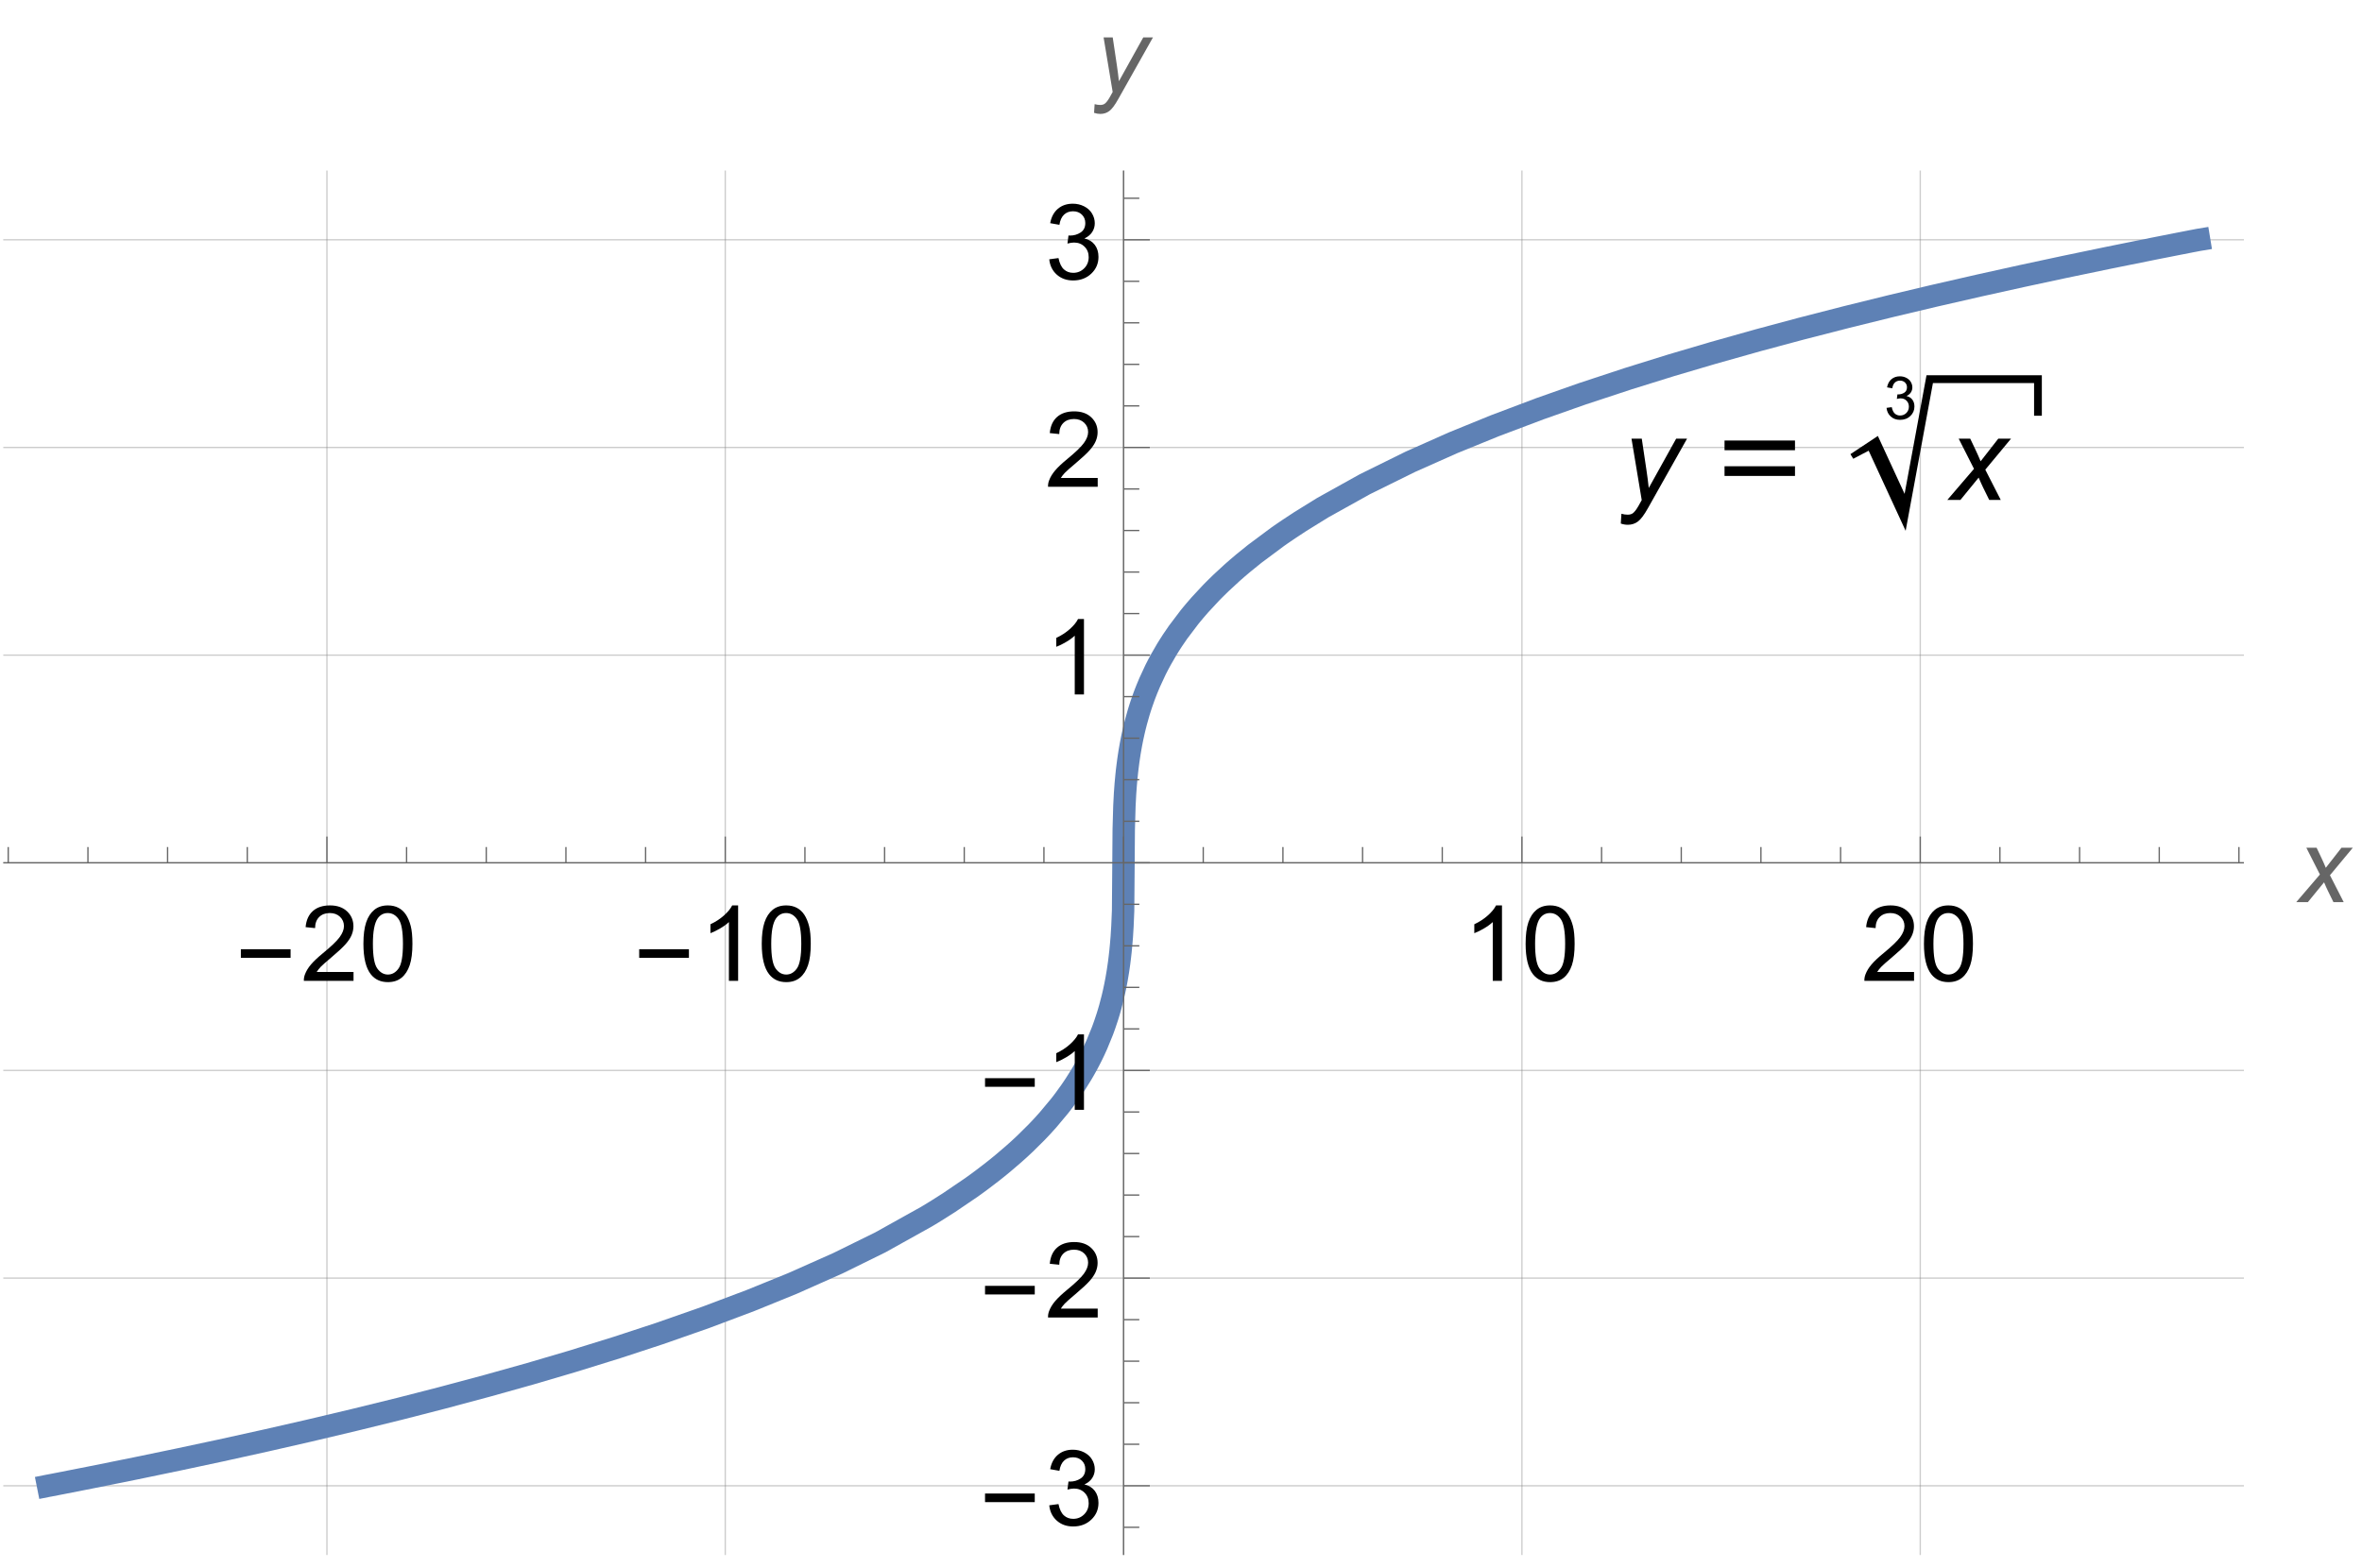 <?xml version="1.0" encoding="UTF-8"?>
<svg xmlns="http://www.w3.org/2000/svg" xmlns:xlink="http://www.w3.org/1999/xlink" width="360pt" height="239pt" viewBox="0 0 360 239" version="1.1">
<defs>
<g>
<symbol overflow="visible" id="glyph0-0">
<path style="stroke:none;" d="M 1 0 L 1 -12.797 L 7 -12.797 L 7 0 Z M 2 -1 L 6 -1 L 6 -11.797 L 2 -11.797 Z M 2 -1 "/>
</symbol>
<symbol overflow="visible" id="glyph0-1">
<path style="stroke:none;" d="M 8.461 -3.508 L 0.883 -3.508 L 0.883 -4.82 L 8.461 -4.82 Z M 8.461 -3.508 "/>
</symbol>
<symbol overflow="visible" id="glyph1-0">
<path style="stroke:none;" d="M 2 0 L 2 -10 L 10 -10 L 10 0 Z M 2.25 -0.25 L 9.75 -0.25 L 9.75 -9.75 L 2.25 -9.75 Z M 2.25 -0.25 "/>
</symbol>
<symbol overflow="visible" id="glyph1-1">
<path style="stroke:none;" d="M 8.055 -1.352 L 8.055 0 L 0.484 0 C 0.473 -0.34 0.527 -0.664 0.648 -0.977 C 0.84 -1.492 1.148 -2 1.574 -2.5 C 2 -3 2.613 -3.578 3.414 -4.234 C 4.66 -5.254 5.5 -6.062 5.938 -6.66 C 6.375 -7.258 6.594 -7.82 6.594 -8.352 C 6.594 -8.91 6.395 -9.379 5.996 -9.762 C 5.598 -10.145 5.078 -10.336 4.438 -10.336 C 3.762 -10.336 3.219 -10.133 2.812 -9.727 C 2.406 -9.32 2.199 -8.758 2.195 -8.039 L 0.75 -8.188 C 0.848 -9.266 1.223 -10.086 1.867 -10.652 C 2.512 -11.219 3.379 -11.5 4.469 -11.5 C 5.566 -11.5 6.438 -11.195 7.078 -10.586 C 7.719 -9.977 8.039 -9.223 8.039 -8.32 C 8.039 -7.863 7.945 -7.41 7.758 -6.969 C 7.57 -6.527 7.258 -6.059 6.824 -5.57 C 6.391 -5.082 5.668 -4.41 4.656 -3.555 C 3.812 -2.848 3.27 -2.367 3.031 -2.113 C 2.793 -1.859 2.594 -1.605 2.438 -1.352 Z M 8.055 -1.352 "/>
</symbol>
<symbol overflow="visible" id="glyph1-2">
<path style="stroke:none;" d="M 0.664 -5.648 C 0.664 -7.004 0.805 -8.094 1.082 -8.918 C 1.359 -9.742 1.773 -10.379 2.324 -10.828 C 2.875 -11.277 3.566 -11.5 4.398 -11.5 C 5.012 -11.5 5.551 -11.375 6.016 -11.129 C 6.48 -10.883 6.863 -10.523 7.164 -10.059 C 7.465 -9.594 7.703 -9.023 7.875 -8.355 C 8.047 -7.688 8.133 -6.785 8.133 -5.648 C 8.133 -4.305 7.996 -3.219 7.719 -2.395 C 7.441 -1.57 7.031 -0.93 6.48 -0.48 C 5.93 -0.031 5.238 0.195 4.398 0.195 C 3.293 0.195 2.426 -0.199 1.797 -0.992 C 1.043 -1.945 0.664 -3.496 0.664 -5.648 Z M 2.109 -5.648 C 2.109 -3.77 2.328 -2.516 2.77 -1.895 C 3.211 -1.273 3.754 -0.961 4.398 -0.961 C 5.043 -0.961 5.586 -1.273 6.027 -1.898 C 6.469 -2.523 6.688 -3.773 6.688 -5.648 C 6.688 -7.535 6.469 -8.785 6.027 -9.406 C 5.586 -10.027 5.039 -10.336 4.383 -10.336 C 3.738 -10.336 3.223 -10.062 2.836 -9.516 C 2.352 -8.816 2.109 -7.527 2.109 -5.648 Z M 2.109 -5.648 "/>
</symbol>
<symbol overflow="visible" id="glyph1-3">
<path style="stroke:none;" d="M 5.961 0 L 4.555 0 L 4.555 -8.961 C 4.215 -8.637 3.773 -8.316 3.223 -7.992 C 2.672 -7.668 2.18 -7.426 1.742 -7.266 L 1.742 -8.625 C 2.527 -8.996 3.215 -9.441 3.805 -9.969 C 4.395 -10.496 4.809 -11.004 5.055 -11.5 L 5.961 -11.5 Z M 5.961 0 "/>
</symbol>
<symbol overflow="visible" id="glyph1-4">
<path style="stroke:none;" d="M 0.672 -3.023 L 2.078 -3.211 C 2.238 -2.414 2.516 -1.84 2.902 -1.488 C 3.289 -1.137 3.762 -0.961 4.32 -0.961 C 4.98 -0.961 5.539 -1.191 5.996 -1.648 C 6.453 -2.105 6.68 -2.676 6.68 -3.352 C 6.68 -3.996 6.469 -4.531 6.047 -4.949 C 5.625 -5.367 5.09 -5.578 4.438 -5.578 C 4.172 -5.578 3.84 -5.527 3.445 -5.422 L 3.602 -6.656 C 3.695 -6.645 3.77 -6.641 3.828 -6.641 C 4.426 -6.641 4.965 -6.797 5.445 -7.109 C 5.926 -7.422 6.164 -7.902 6.164 -8.555 C 6.164 -9.07 5.988 -9.496 5.641 -9.836 C 5.293 -10.176 4.84 -10.344 4.289 -10.344 C 3.742 -10.344 3.285 -10.172 2.922 -9.828 C 2.559 -9.484 2.324 -8.969 2.219 -8.281 L 0.812 -8.531 C 0.984 -9.473 1.375 -10.203 1.984 -10.723 C 2.594 -11.242 3.352 -11.5 4.258 -11.5 C 4.883 -11.5 5.457 -11.367 5.984 -11.098 C 6.512 -10.828 6.914 -10.465 7.191 -10 C 7.469 -9.535 7.609 -9.043 7.609 -8.523 C 7.609 -8.027 7.477 -7.578 7.211 -7.172 C 6.945 -6.766 6.551 -6.441 6.031 -6.203 C 6.707 -6.047 7.234 -5.723 7.609 -5.23 C 7.984 -4.738 8.172 -4.121 8.172 -3.383 C 8.172 -2.383 7.809 -1.535 7.078 -0.84 C 6.348 -0.145 5.426 0.203 4.312 0.203 C 3.309 0.203 2.473 -0.098 1.809 -0.695 C 1.145 -1.293 0.766 -2.07 0.672 -3.023 Z M 0.672 -3.023 "/>
</symbol>
<symbol overflow="visible" id="glyph2-0">
<path style="stroke:none;" d="M 2 0 L 2 -10 L 10 -10 L 10 0 Z M 2.25 -0.25 L 9.75 -0.25 L 9.75 -9.75 L 2.25 -9.75 Z M 2.25 -0.25 "/>
</symbol>
<symbol overflow="visible" id="glyph2-1">
<path style="stroke:none;" d="M -0.023 0 L 3.586 -4.211 L 1.516 -8.297 L 3.078 -8.297 L 3.781 -6.82 C 4.043 -6.27 4.277 -5.738 4.484 -5.234 L 6.875 -8.297 L 8.602 -8.297 L 5.117 -4.102 L 7.211 0 L 5.648 0 L 4.82 -1.688 C 4.645 -2.047 4.441 -2.492 4.219 -3.023 L 1.75 0 Z M -0.023 0 "/>
</symbol>
<symbol overflow="visible" id="glyph2-2">
<path style="stroke:none;" d="M 0 3.203 L 0.086 1.875 C 0.379 1.957 0.66 2 0.938 2 C 1.223 2 1.457 1.934 1.633 1.805 C 1.863 1.633 2.113 1.309 2.383 0.836 L 2.836 0.023 L 1.453 -8.297 L 2.844 -8.297 L 3.469 -4.102 C 3.594 -3.273 3.699 -2.445 3.789 -1.617 L 7.5 -8.297 L 8.977 -8.297 L 3.688 1.102 C 3.176 2.02 2.723 2.625 2.328 2.922 C 1.934 3.219 1.477 3.367 0.961 3.367 C 0.633 3.367 0.312 3.312 0 3.203 Z M 0 3.203 "/>
</symbol>
<symbol overflow="visible" id="glyph3-0">
<path style="stroke:none;" d="M 2.25 0 L 2.25 -11.25 L 11.25 -11.25 L 11.25 0 Z M 2.531 -0.281 L 10.969 -0.281 L 10.969 -10.969 L 2.531 -10.969 Z M 2.531 -0.281 "/>
</symbol>
<symbol overflow="visible" id="glyph3-1">
<path style="stroke:none;" d="M 0 3.602 L 0.098 2.109 C 0.426 2.203 0.742 2.25 1.055 2.25 C 1.375 2.25 1.637 2.176 1.836 2.031 C 2.094 1.836 2.375 1.473 2.68 0.941 L 3.191 0.027 L 1.633 -9.336 L 3.199 -9.336 L 3.902 -4.613 C 4.043 -3.684 4.164 -2.75 4.262 -1.82 L 8.438 -9.336 L 10.098 -9.336 L 4.148 1.238 C 3.574 2.27 3.062 2.953 2.617 3.289 C 2.172 3.621 1.66 3.789 1.082 3.789 C 0.711 3.789 0.352 3.727 0 3.602 Z M 0 3.602 "/>
</symbol>
<symbol overflow="visible" id="glyph3-2">
<path style="stroke:none;" d="M -0.027 0 L 4.035 -4.738 L 1.703 -9.336 L 3.461 -9.336 L 4.254 -7.672 C 4.547 -7.051 4.812 -6.457 5.047 -5.891 L 7.734 -9.336 L 9.676 -9.336 L 5.758 -4.613 L 8.113 0 L 6.355 0 L 5.422 -1.898 C 5.223 -2.305 5 -2.805 4.746 -3.402 L 1.969 0 Z M -0.027 0 "/>
</symbol>
<symbol overflow="visible" id="glyph4-0">
<path style="stroke:none;" d="M 1.125 0 L 1.125 -14.398 L 7.875 -14.398 L 7.875 0 Z M 2.25 -1.125 L 6.75 -1.125 L 6.75 -13.273 L 2.25 -13.273 Z M 2.25 -1.125 "/>
</symbol>
<symbol overflow="visible" id="glyph4-1">
<path style="stroke:none;" d="M 12.551 -7.578 L 1.812 -7.578 L 1.812 -9.055 L 12.551 -9.055 Z M 12.551 -3.656 L 1.812 -3.656 L 1.812 -5.133 L 12.551 -5.133 Z M 12.551 -3.656 "/>
</symbol>
<symbol overflow="visible" id="glyph5-0">
<path style="stroke:none;" d="M 1.133 0 L 1.133 -5.672 L 5.672 -5.672 L 5.672 0 Z M 1.277 -0.141 L 5.531 -0.141 L 5.531 -5.531 L 1.277 -5.531 Z M 1.277 -0.141 "/>
</symbol>
<symbol overflow="visible" id="glyph5-1">
<path style="stroke:none;" d="M 0.383 -1.715 L 1.18 -1.82 C 1.27 -1.367 1.426 -1.043 1.645 -0.844 C 1.867 -0.645 2.133 -0.547 2.449 -0.547 C 2.824 -0.547 3.141 -0.676 3.402 -0.934 C 3.66 -1.195 3.789 -1.516 3.789 -1.902 C 3.789 -2.266 3.668 -2.57 3.43 -2.809 C 3.191 -3.047 2.887 -3.164 2.516 -3.164 C 2.367 -3.164 2.18 -3.133 1.953 -3.074 L 2.043 -3.773 C 2.098 -3.77 2.137 -3.766 2.172 -3.766 C 2.512 -3.766 2.816 -3.855 3.09 -4.031 C 3.359 -4.207 3.496 -4.48 3.496 -4.852 C 3.496 -5.145 3.398 -5.387 3.199 -5.578 C 3 -5.77 2.746 -5.867 2.434 -5.867 C 2.121 -5.867 1.863 -5.77 1.656 -5.574 C 1.449 -5.379 1.316 -5.086 1.258 -4.695 L 0.461 -4.84 C 0.559 -5.375 0.781 -5.785 1.125 -6.082 C 1.473 -6.375 1.902 -6.523 2.414 -6.523 C 2.77 -6.523 3.094 -6.445 3.395 -6.293 C 3.691 -6.141 3.922 -5.934 4.078 -5.672 C 4.234 -5.41 4.316 -5.129 4.316 -4.832 C 4.316 -4.551 4.238 -4.297 4.09 -4.066 C 3.938 -3.836 3.715 -3.652 3.422 -3.52 C 3.805 -3.43 4.102 -3.246 4.316 -2.965 C 4.527 -2.688 4.633 -2.336 4.633 -1.918 C 4.633 -1.352 4.426 -0.871 4.016 -0.477 C 3.602 -0.082 3.078 0.113 2.445 0.113 C 1.875 0.113 1.402 -0.055 1.027 -0.395 C 0.648 -0.734 0.434 -1.176 0.383 -1.715 Z M 0.383 -1.715 "/>
</symbol>
</g>
<clipPath id="clip1">
  <path d="M 49 25.922 L 50 25.922 L 50 237.121 L 49 237.121 Z M 49 25.922 "/>
</clipPath>
<clipPath id="clip2">
  <path d="M 110 25.922 L 111 25.922 L 111 237.121 L 110 237.121 Z M 110 25.922 "/>
</clipPath>
<clipPath id="clip3">
  <path d="M 171 25.922 L 172 25.922 L 172 237.121 L 171 237.121 Z M 171 25.922 "/>
</clipPath>
<clipPath id="clip4">
  <path d="M 231 25.922 L 233 25.922 L 233 237.121 L 231 237.121 Z M 231 25.922 "/>
</clipPath>
<clipPath id="clip5">
  <path d="M 292 25.922 L 293 25.922 L 293 237.121 L 292 237.121 Z M 292 25.922 "/>
</clipPath>
<clipPath id="clip6">
  <path d="M 0.48 226 L 342 226 L 342 227 L 0.48 227 Z M 0.48 226 "/>
</clipPath>
<clipPath id="clip7">
  <path d="M 0.48 194 L 342 194 L 342 195 L 0.48 195 Z M 0.48 194 "/>
</clipPath>
<clipPath id="clip8">
  <path d="M 0.48 163 L 342 163 L 342 164 L 0.48 164 Z M 0.48 163 "/>
</clipPath>
<clipPath id="clip9">
  <path d="M 0.48 131 L 342 131 L 342 132 L 0.48 132 Z M 0.48 131 "/>
</clipPath>
<clipPath id="clip10">
  <path d="M 0.48 99 L 342 99 L 342 100 L 0.48 100 Z M 0.48 99 "/>
</clipPath>
<clipPath id="clip11">
  <path d="M 0.48 68 L 342 68 L 342 69 L 0.48 69 Z M 0.48 68 "/>
</clipPath>
<clipPath id="clip12">
  <path d="M 0.48 36 L 342 36 L 342 37 L 0.48 37 Z M 0.48 36 "/>
</clipPath>
<clipPath id="clip13">
  <path d="M 0.48 25.922 L 342 25.922 L 342 237.121 L 0.48 237.121 Z M 0.48 25.922 "/>
</clipPath>
</defs>
<g id="surface1278">
<g clip-path="url(#clip1)" clip-rule="nonzero">
<path style="fill:none;stroke-width:0.2;stroke-linecap:butt;stroke-linejoin:miter;stroke:rgb(50.001%,50.001%,50.001%);stroke-opacity:0.4;stroke-miterlimit:3.25;" d="M 49.828 237.059 L 49.828 26 "/>
</g>
<g clip-path="url(#clip2)" clip-rule="nonzero">
<path style="fill:none;stroke-width:0.2;stroke-linecap:butt;stroke-linejoin:miter;stroke:rgb(50.001%,50.001%,50.001%);stroke-opacity:0.4;stroke-miterlimit:3.25;" d="M 110.539 237.059 L 110.539 26 "/>
</g>
<g clip-path="url(#clip3)" clip-rule="nonzero">
<path style="fill:none;stroke-width:0.2;stroke-linecap:butt;stroke-linejoin:miter;stroke:rgb(50.001%,50.001%,50.001%);stroke-opacity:0.4;stroke-miterlimit:3.25;" d="M 171.25 237.059 L 171.25 26 "/>
</g>
<g clip-path="url(#clip4)" clip-rule="nonzero">
<path style="fill:none;stroke-width:0.2;stroke-linecap:butt;stroke-linejoin:miter;stroke:rgb(50.001%,50.001%,50.001%);stroke-opacity:0.4;stroke-miterlimit:3.25;" d="M 231.961 237.059 L 231.961 26 "/>
</g>
<g clip-path="url(#clip5)" clip-rule="nonzero">
<path style="fill:none;stroke-width:0.2;stroke-linecap:butt;stroke-linejoin:miter;stroke:rgb(50.001%,50.001%,50.001%);stroke-opacity:0.4;stroke-miterlimit:3.25;" d="M 292.672 237.059 L 292.672 26 "/>
</g>
<g clip-path="url(#clip6)" clip-rule="nonzero">
<path style="fill:none;stroke-width:0.2;stroke-linecap:butt;stroke-linejoin:miter;stroke:rgb(50.001%,50.001%,50.001%);stroke-opacity:0.4;stroke-miterlimit:3.25;" d="M 0.5 226.504 L 342 226.504 "/>
</g>
<g clip-path="url(#clip7)" clip-rule="nonzero">
<path style="fill:none;stroke-width:0.2;stroke-linecap:butt;stroke-linejoin:miter;stroke:rgb(50.001%,50.001%,50.001%);stroke-opacity:0.4;stroke-miterlimit:3.25;" d="M 0.5 194.848 L 342 194.848 "/>
</g>
<g clip-path="url(#clip8)" clip-rule="nonzero">
<path style="fill:none;stroke-width:0.2;stroke-linecap:butt;stroke-linejoin:miter;stroke:rgb(50.001%,50.001%,50.001%);stroke-opacity:0.4;stroke-miterlimit:3.25;" d="M 0.5 163.188 L 342 163.188 "/>
</g>
<g clip-path="url(#clip9)" clip-rule="nonzero">
<path style="fill:none;stroke-width:0.2;stroke-linecap:butt;stroke-linejoin:miter;stroke:rgb(50.001%,50.001%,50.001%);stroke-opacity:0.4;stroke-miterlimit:3.25;" d="M 0.5 131.531 L 342 131.531 "/>
</g>
<g clip-path="url(#clip10)" clip-rule="nonzero">
<path style="fill:none;stroke-width:0.2;stroke-linecap:butt;stroke-linejoin:miter;stroke:rgb(50.001%,50.001%,50.001%);stroke-opacity:0.4;stroke-miterlimit:3.25;" d="M 0.5 99.871 L 342 99.871 "/>
</g>
<g clip-path="url(#clip11)" clip-rule="nonzero">
<path style="fill:none;stroke-width:0.2;stroke-linecap:butt;stroke-linejoin:miter;stroke:rgb(50.001%,50.001%,50.001%);stroke-opacity:0.4;stroke-miterlimit:3.25;" d="M 0.5 68.211 L 342 68.211 "/>
</g>
<g clip-path="url(#clip12)" clip-rule="nonzero">
<path style="fill:none;stroke-width:0.2;stroke-linecap:butt;stroke-linejoin:miter;stroke:rgb(50.001%,50.001%,50.001%);stroke-opacity:0.4;stroke-miterlimit:3.25;" d="M 0.5 36.555 L 342 36.555 "/>
</g>
<g clip-path="url(#clip13)" clip-rule="nonzero">
<path style="fill:none;stroke-width:3.415;stroke-linecap:square;stroke-linejoin:miter;stroke:rgb(36.841%,50.678%,70.98%);stroke-opacity:1;stroke-miterlimit:3.25;" d="M 7.328 226.504 L 7.43 226.484 L 7.531 226.469 L 7.73 226.43 L 8.938 226.195 L 13.766 225.246 L 20.742 223.84 L 27.254 222.488 L 33.641 221.125 L 40.57 219.594 L 47.035 218.117 L 54.039 216.457 L 60.918 214.766 L 67.336 213.117 L 74.293 211.254 L 80.789 209.434 L 87.156 207.559 L 94.066 205.418 L 100.512 203.301 L 107.5 200.855 L 114.359 198.273 L 120.758 195.672 L 127.695 192.586 L 134.172 189.398 L 141.191 185.488 L 141.301 185.422 L 141.406 185.359 L 141.621 185.23 L 142.055 184.969 L 142.914 184.438 L 144.637 183.344 L 148.082 181.004 L 148.184 180.93 L 148.281 180.859 L 148.484 180.715 L 148.887 180.422 L 149.688 179.832 L 151.297 178.602 L 151.395 178.52 L 151.496 178.441 L 151.699 178.281 L 152.098 177.961 L 152.902 177.301 L 154.512 175.922 L 154.617 175.828 L 154.945 175.535 L 155.383 175.141 L 156.254 174.328 L 157.996 172.602 L 158.102 172.488 L 158.211 172.375 L 158.43 172.145 L 158.867 171.68 L 159.738 170.715 L 161.48 168.629 L 161.684 168.371 L 161.887 168.109 L 162.293 167.57 L 163.105 166.445 L 163.207 166.301 L 163.512 165.855 L 163.918 165.242 L 164.734 163.945 L 164.836 163.777 L 164.938 163.605 L 165.141 163.258 L 165.547 162.535 L 165.648 162.352 L 165.75 162.164 L 165.953 161.781 L 166.359 160.988 L 166.562 160.574 L 166.766 160.148 L 167.172 159.254 L 167.984 157.273 L 168.086 157.008 L 168.184 156.738 L 168.383 156.18 L 168.785 154.977 L 168.883 154.656 L 168.984 154.328 L 169.184 153.641 L 169.582 152.117 L 169.68 151.699 L 169.781 151.262 L 169.98 150.324 L 170.078 149.82 L 170.18 149.285 L 170.379 148.109 L 170.477 147.449 L 170.578 146.734 L 170.676 145.941 L 170.777 145.051 L 170.875 144.027 L 170.977 142.797 L 171.074 141.219 L 171.176 138.828 L 171.273 126.438 L 171.375 122.855 L 171.473 120.98 L 171.574 119.605 L 171.676 118.492 L 171.773 117.543 L 171.875 116.707 L 171.973 115.953 L 172.074 115.27 L 172.172 114.637 L 172.371 113.5 L 172.473 112.98 L 172.57 112.488 L 172.77 111.574 L 172.871 111.148 L 172.969 110.738 L 173.168 109.965 L 173.566 108.562 L 173.668 108.238 L 173.766 107.922 L 173.965 107.316 L 174.363 106.184 L 174.473 105.895 L 174.582 105.609 L 174.797 105.062 L 175.23 104.027 L 176.094 102.164 L 176.203 101.945 L 176.312 101.734 L 176.527 101.312 L 176.961 100.512 L 177.824 99.016 L 178.043 98.664 L 178.258 98.32 L 178.691 97.648 L 179.555 96.383 L 181.285 94.098 L 181.488 93.848 L 181.688 93.602 L 182.094 93.117 L 182.898 92.188 L 184.516 90.449 L 184.617 90.344 L 184.715 90.242 L 184.918 90.035 L 185.32 89.633 L 186.129 88.844 L 187.742 87.355 L 187.961 87.16 L 188.617 86.586 L 189.492 85.844 L 191.242 84.43 L 194.742 81.824 L 194.852 81.75 L 194.957 81.676 L 195.172 81.523 L 195.602 81.227 L 196.461 80.645 L 198.18 79.512 L 201.613 77.387 L 208.023 73.82 L 214.973 70.391 L 221.461 67.504 L 227.824 64.91 L 234.727 62.305 L 241.164 60.035 L 248.145 57.734 L 254.664 55.703 L 261.055 53.816 L 267.984 51.863 L 274.457 50.125 L 281.465 48.324 L 288.352 46.625 L 294.77 45.102 L 301.734 43.508 L 308.234 42.07 L 314.605 40.703 L 321.52 39.266 L 327.969 37.965 L 328.195 37.918 L 328.418 37.875 L 328.867 37.785 L 329.77 37.609 L 331.57 37.254 L 331.684 37.23 L 331.793 37.211 L 332.02 37.164 L 332.469 37.078 L 333.371 36.902 L 333.48 36.879 L 333.594 36.859 L 333.82 36.812 L 334.27 36.727 L 334.383 36.707 L 334.496 36.684 L 334.719 36.641 L 334.832 36.617 L 334.945 36.598 L 335.059 36.574 L 335.172 36.555 "/>
</g>
<path style="fill:none;stroke-width:0.2;stroke-linecap:butt;stroke-linejoin:miter;stroke:rgb(40%,40%,40%);stroke-opacity:1;stroke-miterlimit:3.25;" d="M 1.258 131.531 L 1.258 129.129 "/>
<path style="fill:none;stroke-width:0.2;stroke-linecap:butt;stroke-linejoin:miter;stroke:rgb(40%,40%,40%);stroke-opacity:1;stroke-miterlimit:3.25;" d="M 13.402 131.531 L 13.402 129.129 "/>
<path style="fill:none;stroke-width:0.2;stroke-linecap:butt;stroke-linejoin:miter;stroke:rgb(40%,40%,40%);stroke-opacity:1;stroke-miterlimit:3.25;" d="M 25.543 131.531 L 25.543 129.129 "/>
<path style="fill:none;stroke-width:0.2;stroke-linecap:butt;stroke-linejoin:miter;stroke:rgb(40%,40%,40%);stroke-opacity:1;stroke-miterlimit:3.25;" d="M 37.688 131.531 L 37.688 129.129 "/>
<path style="fill:none;stroke-width:0.2;stroke-linecap:butt;stroke-linejoin:miter;stroke:rgb(40%,40%,40%);stroke-opacity:1;stroke-miterlimit:3.25;" d="M 49.828 131.531 L 49.828 127.531 "/>
<g style="fill:rgb(0%,0%,0%);fill-opacity:1;">
  <use xlink:href="#glyph0-1" x="35.828" y="149.529"/>
</g>
<g style="fill:rgb(0%,0%,0%);fill-opacity:1;">
  <use xlink:href="#glyph1-1" x="45.828" y="149.529"/>
  <use xlink:href="#glyph1-2" x="54.726" y="149.529"/>
</g>
<path style="fill:none;stroke-width:0.2;stroke-linecap:butt;stroke-linejoin:miter;stroke:rgb(40%,40%,40%);stroke-opacity:1;stroke-miterlimit:3.25;" d="M 61.969 131.531 L 61.969 129.129 "/>
<path style="fill:none;stroke-width:0.2;stroke-linecap:butt;stroke-linejoin:miter;stroke:rgb(40%,40%,40%);stroke-opacity:1;stroke-miterlimit:3.25;" d="M 74.113 131.531 L 74.113 129.129 "/>
<path style="fill:none;stroke-width:0.2;stroke-linecap:butt;stroke-linejoin:miter;stroke:rgb(40%,40%,40%);stroke-opacity:1;stroke-miterlimit:3.25;" d="M 86.254 131.531 L 86.254 129.129 "/>
<path style="fill:none;stroke-width:0.2;stroke-linecap:butt;stroke-linejoin:miter;stroke:rgb(40%,40%,40%);stroke-opacity:1;stroke-miterlimit:3.25;" d="M 98.398 131.531 L 98.398 129.129 "/>
<path style="fill:none;stroke-width:0.2;stroke-linecap:butt;stroke-linejoin:miter;stroke:rgb(40%,40%,40%);stroke-opacity:1;stroke-miterlimit:3.25;" d="M 110.539 131.531 L 110.539 127.531 "/>
<g style="fill:rgb(0%,0%,0%);fill-opacity:1;">
  <use xlink:href="#glyph0-1" x="96.539" y="149.529"/>
</g>
<g style="fill:rgb(0%,0%,0%);fill-opacity:1;">
  <use xlink:href="#glyph1-3" x="106.539" y="149.529"/>
  <use xlink:href="#glyph1-2" x="115.437" y="149.529"/>
</g>
<path style="fill:none;stroke-width:0.2;stroke-linecap:butt;stroke-linejoin:miter;stroke:rgb(40%,40%,40%);stroke-opacity:1;stroke-miterlimit:3.25;" d="M 122.68 131.531 L 122.68 129.129 "/>
<path style="fill:none;stroke-width:0.2;stroke-linecap:butt;stroke-linejoin:miter;stroke:rgb(40%,40%,40%);stroke-opacity:1;stroke-miterlimit:3.25;" d="M 134.824 131.531 L 134.824 129.129 "/>
<path style="fill:none;stroke-width:0.2;stroke-linecap:butt;stroke-linejoin:miter;stroke:rgb(40%,40%,40%);stroke-opacity:1;stroke-miterlimit:3.25;" d="M 146.965 131.531 L 146.965 129.129 "/>
<path style="fill:none;stroke-width:0.2;stroke-linecap:butt;stroke-linejoin:miter;stroke:rgb(40%,40%,40%);stroke-opacity:1;stroke-miterlimit:3.25;" d="M 159.109 131.531 L 159.109 129.129 "/>
<path style="fill:none;stroke-width:0.2;stroke-linecap:butt;stroke-linejoin:miter;stroke:rgb(40%,40%,40%);stroke-opacity:1;stroke-miterlimit:3.25;" d="M 171.25 131.531 L 171.25 127.531 "/>
<path style="fill:none;stroke-width:0.2;stroke-linecap:butt;stroke-linejoin:miter;stroke:rgb(40%,40%,40%);stroke-opacity:1;stroke-miterlimit:3.25;" d="M 183.391 131.531 L 183.391 129.129 "/>
<path style="fill:none;stroke-width:0.2;stroke-linecap:butt;stroke-linejoin:miter;stroke:rgb(40%,40%,40%);stroke-opacity:1;stroke-miterlimit:3.25;" d="M 195.535 131.531 L 195.535 129.129 "/>
<path style="fill:none;stroke-width:0.2;stroke-linecap:butt;stroke-linejoin:miter;stroke:rgb(40%,40%,40%);stroke-opacity:1;stroke-miterlimit:3.25;" d="M 207.676 131.531 L 207.676 129.129 "/>
<path style="fill:none;stroke-width:0.2;stroke-linecap:butt;stroke-linejoin:miter;stroke:rgb(40%,40%,40%);stroke-opacity:1;stroke-miterlimit:3.25;" d="M 219.82 131.531 L 219.82 129.129 "/>
<path style="fill:none;stroke-width:0.2;stroke-linecap:butt;stroke-linejoin:miter;stroke:rgb(40%,40%,40%);stroke-opacity:1;stroke-miterlimit:3.25;" d="M 231.961 131.531 L 231.961 127.531 "/>
<g style="fill:rgb(0%,0%,0%);fill-opacity:1;">
  <use xlink:href="#glyph1-3" x="222.961" y="149.529"/>
  <use xlink:href="#glyph1-2" x="231.86" y="149.529"/>
</g>
<path style="fill:none;stroke-width:0.2;stroke-linecap:butt;stroke-linejoin:miter;stroke:rgb(40%,40%,40%);stroke-opacity:1;stroke-miterlimit:3.25;" d="M 244.102 131.531 L 244.102 129.129 "/>
<path style="fill:none;stroke-width:0.2;stroke-linecap:butt;stroke-linejoin:miter;stroke:rgb(40%,40%,40%);stroke-opacity:1;stroke-miterlimit:3.25;" d="M 256.246 131.531 L 256.246 129.129 "/>
<path style="fill:none;stroke-width:0.2;stroke-linecap:butt;stroke-linejoin:miter;stroke:rgb(40%,40%,40%);stroke-opacity:1;stroke-miterlimit:3.25;" d="M 268.387 131.531 L 268.387 129.129 "/>
<path style="fill:none;stroke-width:0.2;stroke-linecap:butt;stroke-linejoin:miter;stroke:rgb(40%,40%,40%);stroke-opacity:1;stroke-miterlimit:3.25;" d="M 280.531 131.531 L 280.531 129.129 "/>
<path style="fill:none;stroke-width:0.2;stroke-linecap:butt;stroke-linejoin:miter;stroke:rgb(40%,40%,40%);stroke-opacity:1;stroke-miterlimit:3.25;" d="M 292.672 131.531 L 292.672 127.531 "/>
<g style="fill:rgb(0%,0%,0%);fill-opacity:1;">
  <use xlink:href="#glyph1-1" x="283.672" y="149.529"/>
  <use xlink:href="#glyph1-2" x="292.571" y="149.529"/>
</g>
<path style="fill:none;stroke-width:0.2;stroke-linecap:butt;stroke-linejoin:miter;stroke:rgb(40%,40%,40%);stroke-opacity:1;stroke-miterlimit:3.25;" d="M 304.812 131.531 L 304.812 129.129 "/>
<path style="fill:none;stroke-width:0.2;stroke-linecap:butt;stroke-linejoin:miter;stroke:rgb(40%,40%,40%);stroke-opacity:1;stroke-miterlimit:3.25;" d="M 316.957 131.531 L 316.957 129.129 "/>
<path style="fill:none;stroke-width:0.2;stroke-linecap:butt;stroke-linejoin:miter;stroke:rgb(40%,40%,40%);stroke-opacity:1;stroke-miterlimit:3.25;" d="M 329.098 131.531 L 329.098 129.129 "/>
<path style="fill:none;stroke-width:0.2;stroke-linecap:butt;stroke-linejoin:miter;stroke:rgb(40%,40%,40%);stroke-opacity:1;stroke-miterlimit:3.25;" d="M 341.242 131.531 L 341.242 129.129 "/>
<path style="fill:none;stroke-width:0.2;stroke-linecap:butt;stroke-linejoin:miter;stroke:rgb(40%,40%,40%);stroke-opacity:1;stroke-miterlimit:3.25;" d="M 0.5 131.531 L 342 131.531 "/>
<g style="fill:rgb(40%,40%,40%);fill-opacity:1;">
  <use xlink:href="#glyph2-1" x="350" y="137.529"/>
</g>
<path style="fill:none;stroke-width:0.2;stroke-linecap:butt;stroke-linejoin:miter;stroke:rgb(40%,40%,40%);stroke-opacity:1;stroke-miterlimit:3.25;" d="M 171.25 232.836 L 173.648 232.836 "/>
<path style="fill:none;stroke-width:0.2;stroke-linecap:butt;stroke-linejoin:miter;stroke:rgb(40%,40%,40%);stroke-opacity:1;stroke-miterlimit:3.25;" d="M 171.25 226.504 L 175.25 226.504 "/>
<g style="fill:rgb(0%,0%,0%);fill-opacity:1;">
  <use xlink:href="#glyph0-1" x="149.25" y="232.506"/>
</g>
<g style="fill:rgb(0%,0%,0%);fill-opacity:1;">
  <use xlink:href="#glyph1-4" x="159.25" y="232.506"/>
</g>
<path style="fill:none;stroke-width:0.2;stroke-linecap:butt;stroke-linejoin:miter;stroke:rgb(40%,40%,40%);stroke-opacity:1;stroke-miterlimit:3.25;" d="M 171.25 220.176 L 173.648 220.176 "/>
<path style="fill:none;stroke-width:0.2;stroke-linecap:butt;stroke-linejoin:miter;stroke:rgb(40%,40%,40%);stroke-opacity:1;stroke-miterlimit:3.25;" d="M 171.25 213.844 L 173.648 213.844 "/>
<path style="fill:none;stroke-width:0.2;stroke-linecap:butt;stroke-linejoin:miter;stroke:rgb(40%,40%,40%);stroke-opacity:1;stroke-miterlimit:3.25;" d="M 171.25 207.512 L 173.648 207.512 "/>
<path style="fill:none;stroke-width:0.2;stroke-linecap:butt;stroke-linejoin:miter;stroke:rgb(40%,40%,40%);stroke-opacity:1;stroke-miterlimit:3.25;" d="M 171.25 201.18 L 173.648 201.18 "/>
<path style="fill:none;stroke-width:0.2;stroke-linecap:butt;stroke-linejoin:miter;stroke:rgb(40%,40%,40%);stroke-opacity:1;stroke-miterlimit:3.25;" d="M 171.25 194.848 L 175.25 194.848 "/>
<g style="fill:rgb(0%,0%,0%);fill-opacity:1;">
  <use xlink:href="#glyph0-1" x="149.25" y="200.847"/>
</g>
<g style="fill:rgb(0%,0%,0%);fill-opacity:1;">
  <use xlink:href="#glyph1-1" x="159.25" y="200.847"/>
</g>
<path style="fill:none;stroke-width:0.2;stroke-linecap:butt;stroke-linejoin:miter;stroke:rgb(40%,40%,40%);stroke-opacity:1;stroke-miterlimit:3.25;" d="M 171.25 188.516 L 173.648 188.516 "/>
<path style="fill:none;stroke-width:0.2;stroke-linecap:butt;stroke-linejoin:miter;stroke:rgb(40%,40%,40%);stroke-opacity:1;stroke-miterlimit:3.25;" d="M 171.25 182.184 L 173.648 182.184 "/>
<path style="fill:none;stroke-width:0.2;stroke-linecap:butt;stroke-linejoin:miter;stroke:rgb(40%,40%,40%);stroke-opacity:1;stroke-miterlimit:3.25;" d="M 171.25 175.852 L 173.648 175.852 "/>
<path style="fill:none;stroke-width:0.2;stroke-linecap:butt;stroke-linejoin:miter;stroke:rgb(40%,40%,40%);stroke-opacity:1;stroke-miterlimit:3.25;" d="M 171.25 169.52 L 173.648 169.52 "/>
<path style="fill:none;stroke-width:0.2;stroke-linecap:butt;stroke-linejoin:miter;stroke:rgb(40%,40%,40%);stroke-opacity:1;stroke-miterlimit:3.25;" d="M 171.25 163.188 L 175.25 163.188 "/>
<g style="fill:rgb(0%,0%,0%);fill-opacity:1;">
  <use xlink:href="#glyph0-1" x="149.25" y="169.188"/>
</g>
<g style="fill:rgb(0%,0%,0%);fill-opacity:1;">
  <use xlink:href="#glyph1-3" x="159.25" y="169.188"/>
</g>
<path style="fill:none;stroke-width:0.2;stroke-linecap:butt;stroke-linejoin:miter;stroke:rgb(40%,40%,40%);stroke-opacity:1;stroke-miterlimit:3.25;" d="M 171.25 156.855 L 173.648 156.855 "/>
<path style="fill:none;stroke-width:0.2;stroke-linecap:butt;stroke-linejoin:miter;stroke:rgb(40%,40%,40%);stroke-opacity:1;stroke-miterlimit:3.25;" d="M 171.25 150.523 L 173.648 150.523 "/>
<path style="fill:none;stroke-width:0.2;stroke-linecap:butt;stroke-linejoin:miter;stroke:rgb(40%,40%,40%);stroke-opacity:1;stroke-miterlimit:3.25;" d="M 171.25 144.191 L 173.648 144.191 "/>
<path style="fill:none;stroke-width:0.2;stroke-linecap:butt;stroke-linejoin:miter;stroke:rgb(40%,40%,40%);stroke-opacity:1;stroke-miterlimit:3.25;" d="M 171.25 137.859 L 173.648 137.859 "/>
<path style="fill:none;stroke-width:0.2;stroke-linecap:butt;stroke-linejoin:miter;stroke:rgb(40%,40%,40%);stroke-opacity:1;stroke-miterlimit:3.25;" d="M 171.25 131.531 L 175.25 131.531 "/>
<path style="fill:none;stroke-width:0.2;stroke-linecap:butt;stroke-linejoin:miter;stroke:rgb(40%,40%,40%);stroke-opacity:1;stroke-miterlimit:3.25;" d="M 171.25 125.199 L 173.648 125.199 "/>
<path style="fill:none;stroke-width:0.2;stroke-linecap:butt;stroke-linejoin:miter;stroke:rgb(40%,40%,40%);stroke-opacity:1;stroke-miterlimit:3.25;" d="M 171.25 118.867 L 173.648 118.867 "/>
<path style="fill:none;stroke-width:0.2;stroke-linecap:butt;stroke-linejoin:miter;stroke:rgb(40%,40%,40%);stroke-opacity:1;stroke-miterlimit:3.25;" d="M 171.25 112.535 L 173.648 112.535 "/>
<path style="fill:none;stroke-width:0.2;stroke-linecap:butt;stroke-linejoin:miter;stroke:rgb(40%,40%,40%);stroke-opacity:1;stroke-miterlimit:3.25;" d="M 171.25 106.203 L 173.648 106.203 "/>
<path style="fill:none;stroke-width:0.2;stroke-linecap:butt;stroke-linejoin:miter;stroke:rgb(40%,40%,40%);stroke-opacity:1;stroke-miterlimit:3.25;" d="M 171.25 99.871 L 175.25 99.871 "/>
<g style="fill:rgb(0%,0%,0%);fill-opacity:1;">
  <use xlink:href="#glyph1-3" x="159.25" y="105.871"/>
</g>
<path style="fill:none;stroke-width:0.2;stroke-linecap:butt;stroke-linejoin:miter;stroke:rgb(40%,40%,40%);stroke-opacity:1;stroke-miterlimit:3.25;" d="M 171.25 93.539 L 173.648 93.539 "/>
<path style="fill:none;stroke-width:0.2;stroke-linecap:butt;stroke-linejoin:miter;stroke:rgb(40%,40%,40%);stroke-opacity:1;stroke-miterlimit:3.25;" d="M 171.25 87.207 L 173.648 87.207 "/>
<path style="fill:none;stroke-width:0.2;stroke-linecap:butt;stroke-linejoin:miter;stroke:rgb(40%,40%,40%);stroke-opacity:1;stroke-miterlimit:3.25;" d="M 171.25 80.875 L 173.648 80.875 "/>
<path style="fill:none;stroke-width:0.2;stroke-linecap:butt;stroke-linejoin:miter;stroke:rgb(40%,40%,40%);stroke-opacity:1;stroke-miterlimit:3.25;" d="M 171.25 74.543 L 173.648 74.543 "/>
<path style="fill:none;stroke-width:0.2;stroke-linecap:butt;stroke-linejoin:miter;stroke:rgb(40%,40%,40%);stroke-opacity:1;stroke-miterlimit:3.25;" d="M 171.25 68.211 L 175.25 68.211 "/>
<g style="fill:rgb(0%,0%,0%);fill-opacity:1;">
  <use xlink:href="#glyph1-1" x="159.25" y="74.212"/>
</g>
<path style="fill:none;stroke-width:0.2;stroke-linecap:butt;stroke-linejoin:miter;stroke:rgb(40%,40%,40%);stroke-opacity:1;stroke-miterlimit:3.25;" d="M 171.25 61.879 L 173.648 61.879 "/>
<path style="fill:none;stroke-width:0.2;stroke-linecap:butt;stroke-linejoin:miter;stroke:rgb(40%,40%,40%);stroke-opacity:1;stroke-miterlimit:3.25;" d="M 171.25 55.547 L 173.648 55.547 "/>
<path style="fill:none;stroke-width:0.2;stroke-linecap:butt;stroke-linejoin:miter;stroke:rgb(40%,40%,40%);stroke-opacity:1;stroke-miterlimit:3.25;" d="M 171.25 49.215 L 173.648 49.215 "/>
<path style="fill:none;stroke-width:0.2;stroke-linecap:butt;stroke-linejoin:miter;stroke:rgb(40%,40%,40%);stroke-opacity:1;stroke-miterlimit:3.25;" d="M 171.25 42.883 L 173.648 42.883 "/>
<path style="fill:none;stroke-width:0.2;stroke-linecap:butt;stroke-linejoin:miter;stroke:rgb(40%,40%,40%);stroke-opacity:1;stroke-miterlimit:3.25;" d="M 171.25 36.555 L 175.25 36.555 "/>
<g style="fill:rgb(0%,0%,0%);fill-opacity:1;">
  <use xlink:href="#glyph1-4" x="159.25" y="42.553"/>
</g>
<path style="fill:none;stroke-width:0.2;stroke-linecap:butt;stroke-linejoin:miter;stroke:rgb(40%,40%,40%);stroke-opacity:1;stroke-miterlimit:3.25;" d="M 171.25 30.223 L 173.648 30.223 "/>
<path style="fill:none;stroke-width:0.2;stroke-linecap:butt;stroke-linejoin:miter;stroke:rgb(40%,40%,40%);stroke-opacity:1;stroke-miterlimit:3.25;" d="M 171.25 237.059 L 171.25 26 "/>
<g style="fill:rgb(40%,40%,40%);fill-opacity:1;">
  <use xlink:href="#glyph2-2" x="166.75" y="14"/>
</g>
<g style="fill:rgb(0%,0%,0%);fill-opacity:1;">
  <use xlink:href="#glyph3-1" x="247.03" y="76.212"/>
</g>
<g style="fill:rgb(0%,0%,0%);fill-opacity:1;">
  <use xlink:href="#glyph4-1" x="261.03" y="76.212"/>
</g>
<path style=" stroke:none;fill-rule:evenodd;fill:rgb(0%,0%,0%);fill-opacity:1;" d="M 282.031 69.234 L 286.211 66.461 L 290.285 75.289 L 293.625 57.211 L 311.203 57.211 L 311.203 63.379 L 310.02 63.379 L 310.02 58.395 L 294.605 58.395 L 290.445 80.922 L 284.809 68.707 L 282.461 69.938 L 282.031 69.234 "/>
<g style="fill:rgb(0%,0%,0%);fill-opacity:1;">
  <use xlink:href="#glyph3-2" x="296.828" y="76.212"/>
</g>
<g style="fill:rgb(0%,0%,0%);fill-opacity:1;">
  <use xlink:href="#glyph5-1" x="287.151" y="63.892"/>
</g>
</g>
</svg>

